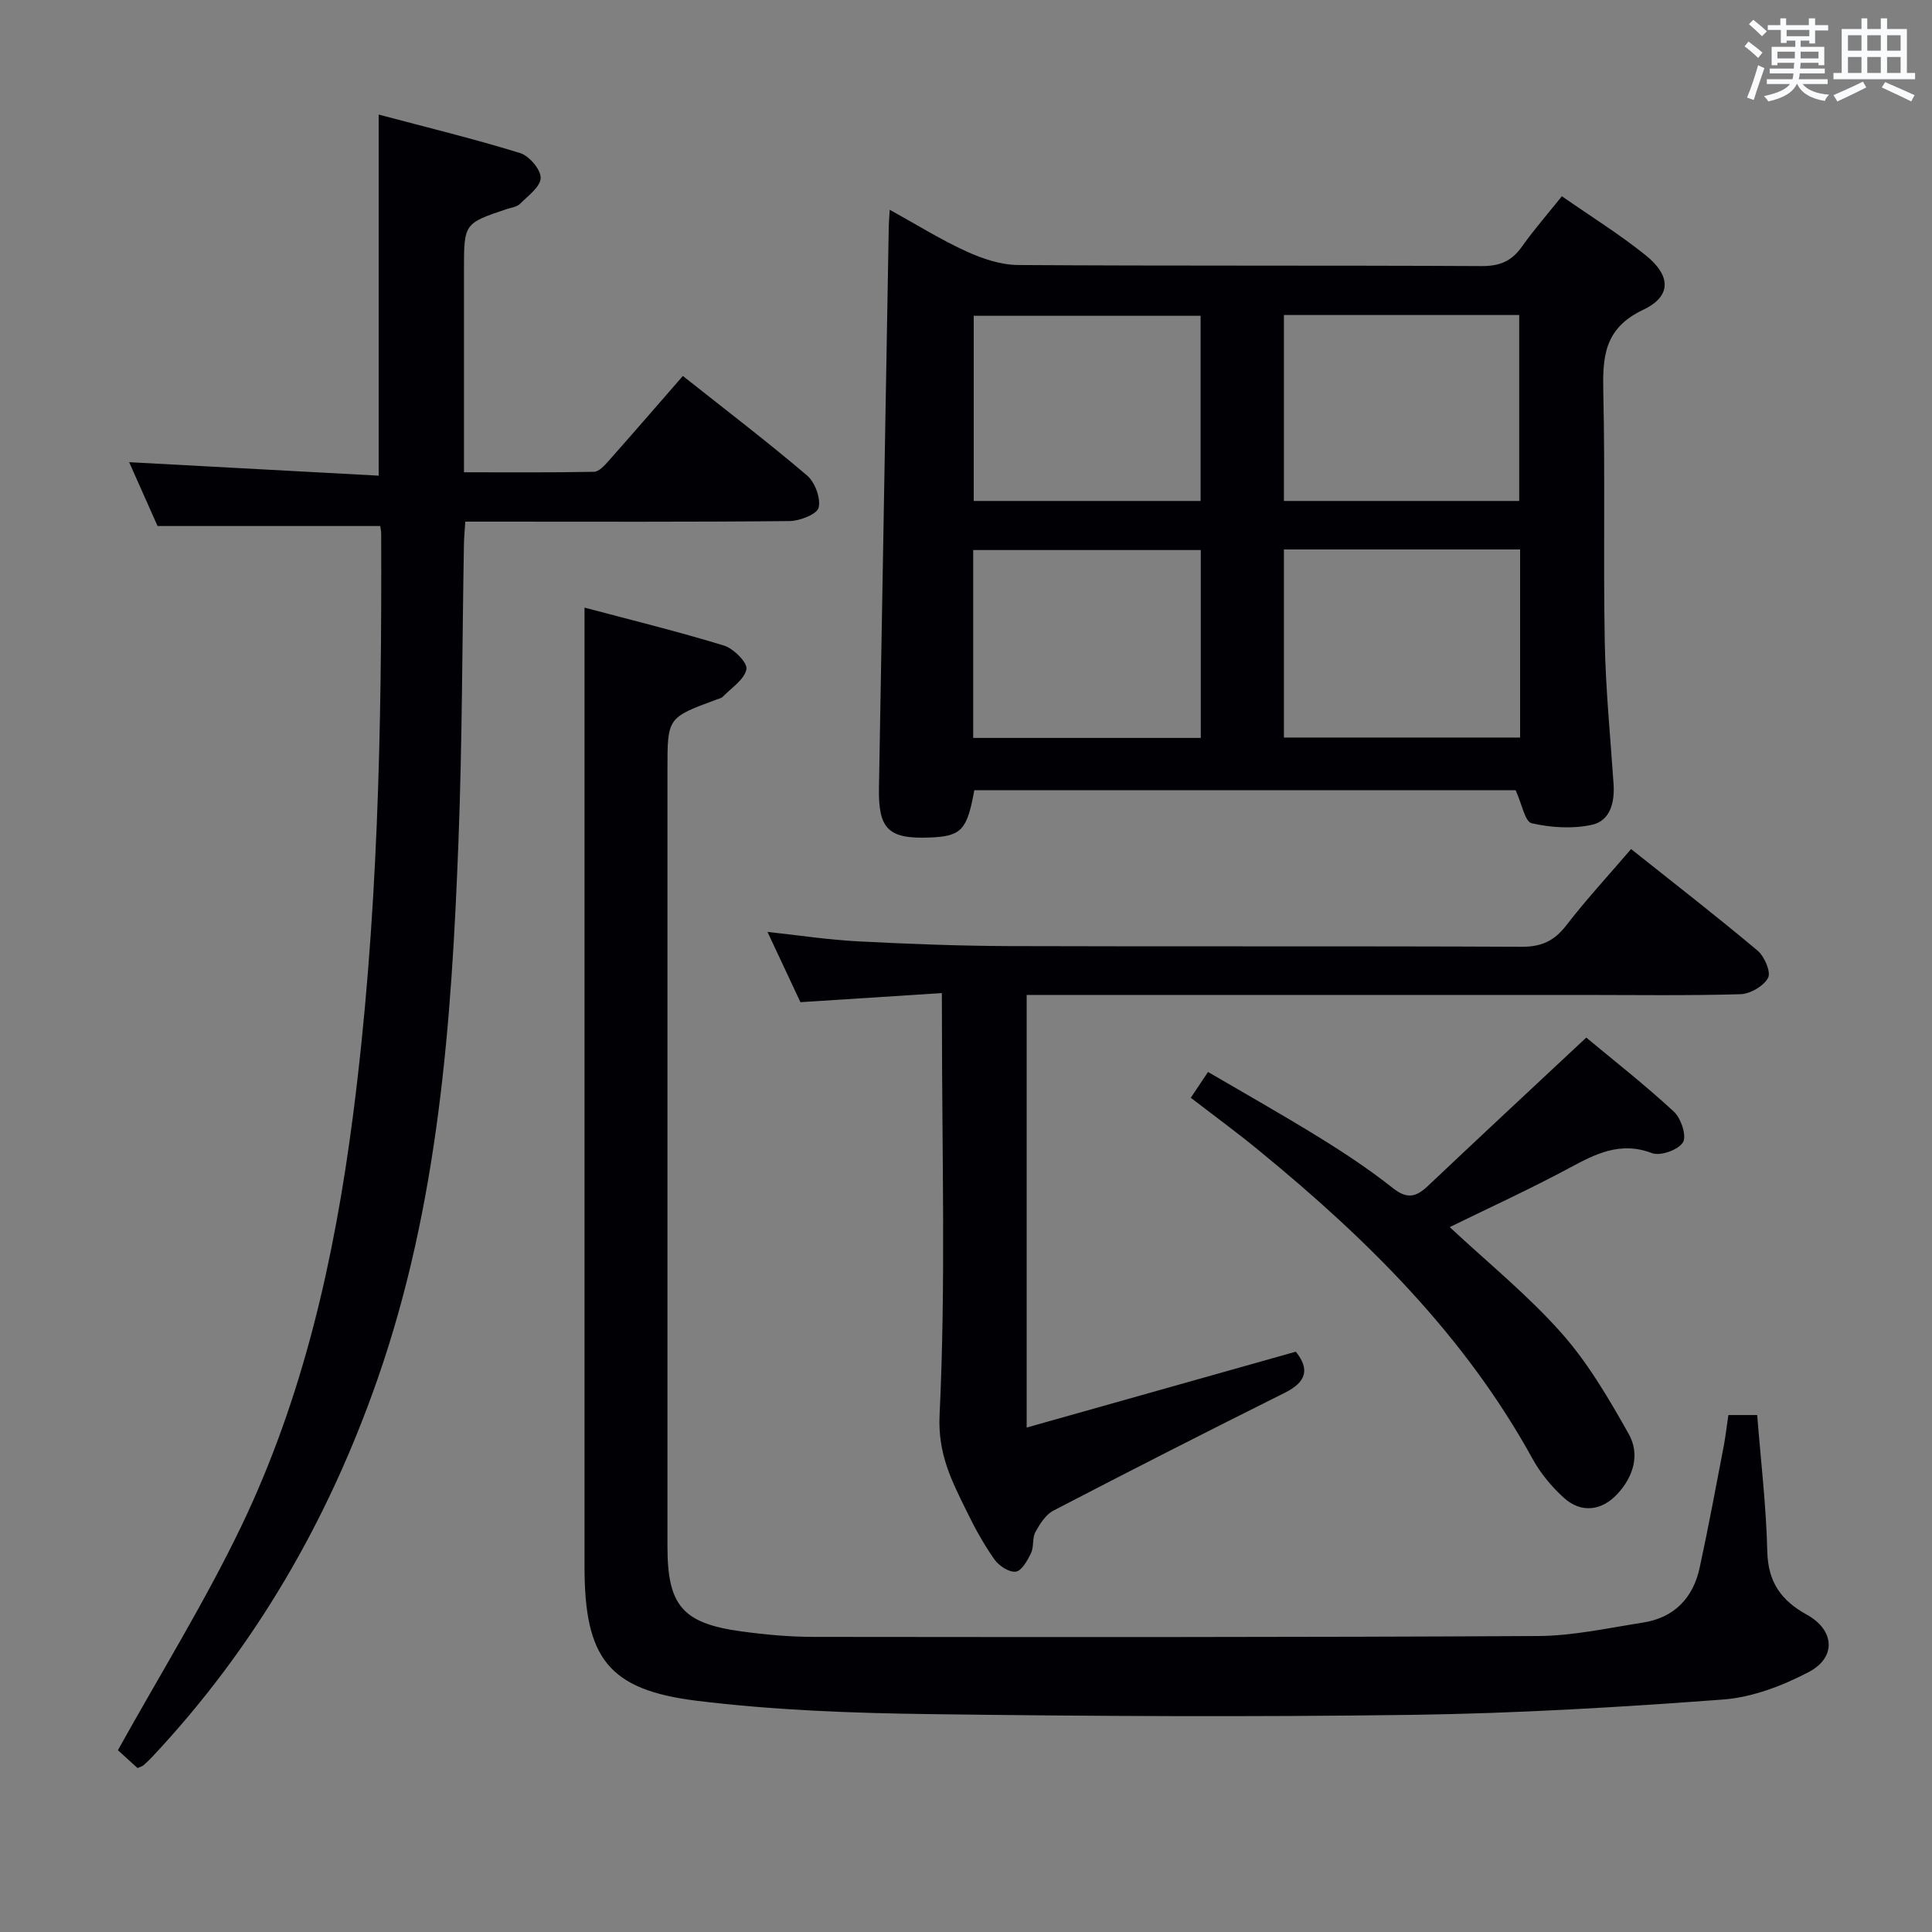 <svg enable-background="new 0 0 400 400" viewBox="0 0 400 400" xmlns="http://www.w3.org/2000/svg"><rect x="0" y="0" width="400" height="400" fill="#808080" stroke="none"/><g fill="#010105"><path d="m201.72 163.6c-1.49 8.29-2.69 9.55-9.23 9.8-8.58.33-10.66-1.73-10.51-10.31.68-38.76 1.35-77.53 2.03-116.29.01-.82.1-1.64.2-3.37 5.54 3.06 10.54 6.19 15.87 8.62 3.33 1.52 7.14 2.8 10.75 2.82 31.98.21 63.97.05 95.95.22 3.76.02 6.21-1.04 8.33-4.04 2.48-3.51 5.33-6.76 8.26-10.42 5.96 4.15 11.89 7.84 17.3 12.18 5.31 4.25 5.47 8.52-.49 11.34-8.17 3.87-8.4 9.9-8.23 17.34.39 17.15-.02 34.32.3 51.47.19 9.79 1.16 19.57 1.82 29.35.26 3.83-.69 7.65-4.53 8.47-3.98.86-8.44.57-12.43-.34-1.39-.32-2.02-4-3.31-6.83-36.79-.01-74.45-.01-112.08-.01zm64.1-49.84v38.94h48.9c0-13.06 0-25.83 0-38.94-16.24 0-32.33 0-48.9 0zm0-48.54v38.5h48.72c0-12.98 0-25.67 0-38.5-16.34 0-32.29 0-48.72 0zm-17.21 87.56c0-13.16 0-25.9 0-38.9-15.86 0-31.51 0-47.12 0v38.9zm-.04-87.4c-16.03 0-31.46 0-46.97 0v38.34h46.97c0-12.88 0-25.46 0-38.34z"/><path d="m357.84 292.97h5.97c.74 9.48 1.87 18.86 2.09 28.27.15 6.34 2.9 10.15 8.18 13.06 5.74 3.17 6.19 8.83.41 11.87-5.45 2.86-11.71 5.25-17.77 5.7-21.37 1.6-42.81 2.87-64.23 3.17-33.32.46-66.65.29-99.96-.15-16.1-.21-32.29-.8-48.25-2.76-18.4-2.26-23.26-8.92-23.26-27.75-.01-54.15 0-108.3 0-162.45 0-11.78 0-23.57 0-36.13 9.28 2.47 19.17 4.89 28.88 7.86 1.98.61 4.9 3.55 4.64 4.89-.41 2.14-3.1 3.85-4.88 5.69-.32.33-.89.43-1.36.61-10.11 3.74-10.11 3.74-10.11 14.38v160.95c0 12.26 3.12 15.94 15.43 17.6 4.93.67 9.94 1.12 14.91 1.12 49.98.05 99.97.09 149.95-.18 7.23-.04 14.47-1.66 21.67-2.78 6.48-1.01 10.39-5.09 11.75-11.37 1.83-8.43 3.39-16.91 5.02-25.38.36-1.97.58-3.94.92-6.22z"/><path d="m78.73 108.91c-15.48 0-30.4 0-46.11 0-1.71-3.84-3.83-8.6-5.88-13.22 17.43.94 34.44 1.86 51.66 2.79 0-25.32 0-49.53 0-74.76 9.71 2.58 19.57 4.98 29.26 7.96 1.89.58 4.31 3.41 4.28 5.16-.03 1.83-2.63 3.71-4.3 5.38-.64.63-1.8.76-2.74 1.07-8.84 2.97-8.84 2.97-8.84 12.69v41.8c9.12 0 18.03.08 26.93-.1 1.03-.02 2.19-1.33 3.03-2.27 5.07-5.72 10.07-11.5 15.36-17.57 8.69 6.89 17.38 13.52 25.7 20.59 1.64 1.4 2.88 4.7 2.41 6.66-.33 1.37-3.89 2.77-6.02 2.79-20.49.21-40.98.12-61.47.12-1.79 0-3.59 0-5.67 0-.11 1.88-.26 3.33-.28 4.78-.36 20.47-.35 40.95-1.13 61.4-1.43 37.72-4.16 75.27-16.76 111.37-10.22 29.29-25.39 55.55-46.66 78.21-.57.61-1.18 1.18-1.8 1.72-.24.21-.58.29-1.22.58-1.58-1.43-3.25-2.96-4.07-3.7 8.73-15.71 17.94-30.56 25.47-46.21 12.92-26.86 19.38-55.65 23.2-85.15 5.18-40.03 5.98-80.23 5.84-120.49-.01-.63-.15-1.27-.19-1.6z"/><path d="m195 205.61c-10.15.65-19.56 1.26-29.28 1.88-2.14-4.57-4.38-9.34-6.82-14.55 6.64.72 12.7 1.65 18.8 1.96 10.46.54 20.94.94 31.42.98 35.32.12 70.63-.03 105.95.14 4.09.02 6.74-1.23 9.21-4.43 4.15-5.38 8.78-10.39 13.42-15.8 8.85 7.04 17.66 13.87 26.18 21.02 1.43 1.2 2.82 4.44 2.18 5.64-.91 1.71-3.69 3.33-5.72 3.39-10.99.32-21.99.15-32.98.15-36.32 0-72.63 0-108.95 0-1.82 0-3.65 0-5.85 0v89.57c18.74-5.28 37.15-10.48 55.72-15.71 2.92 3.63 2.2 6.28-2.28 8.51-16.04 8-32.01 16.13-47.91 24.4-1.6.83-2.81 2.77-3.73 4.45-.67 1.23-.27 3.04-.89 4.32-.73 1.52-1.92 3.69-3.15 3.86-1.37.19-3.5-1.2-4.43-2.52-2.19-3.1-4.05-6.48-5.72-9.91-3.07-6.28-6.03-11.83-5.64-19.99 1.3-27.09.49-54.29.49-81.44-.02-1.63-.02-3.26-.02-5.92z"/><path d="m246.54 227.28c1.19-1.77 2.09-3.13 3.57-5.34 7.76 4.54 15.52 8.91 23.09 13.59 5.23 3.23 10.38 6.65 15.19 10.46 2.92 2.31 4.79 1.87 7.22-.43 10.73-10.15 21.55-20.21 32.81-30.74 5.57 4.64 12.08 9.74 18.14 15.33 1.48 1.37 2.69 5.05 1.88 6.36-.95 1.55-4.67 2.89-6.39 2.24-6.62-2.52-11.74.17-17.25 3.13-8.02 4.31-16.32 8.1-24.65 12.18 7.85 7.33 16.12 14.03 23.1 21.89 5.53 6.22 9.85 13.64 13.96 20.94 2.36 4.19 1.02 8.79-2.35 12.42-3.25 3.51-7.49 4.03-11.06.81-2.55-2.3-4.86-5.1-6.51-8.1-14.05-25.56-34.32-45.56-56.59-63.78-4.46-3.68-9.15-7.1-14.16-10.96z"/></g><path d="m361.2 9.6.8-1c.9.7 1.9 1.4 2.9 2.3l-.9 1.1c-1-1-2-1.8-2.8-2.4zm.5 10.6c.9-2.1 1.6-4.3 2.3-6.7.4.2.8.4 1.3.6-.7 2.1-1.5 4.3-2.2 6.6zm.4-15.2.9-.9c1 .8 2 1.6 2.8 2.4l-1 1c-.9-.9-1.8-1.7-2.7-2.5zm12.5-1.2h1.2v1.4h2.7v1.1h-2.7v2.7h-1.2v-.6h-1.8v1.3h4.9v3.8h-1.2v-.5h-3.7c0 .4-.1.9-.1 1.2h5.1v1h-5.2c0 .5-.1.9-.2 1.2h6v1h-5.2c1.1 1.3 2.9 2 5.5 2.2-.4.4-.7.8-.9 1.3-2.9-.5-4.8-1.6-5.7-3.5h-.1c-.8 1.7-2.7 2.9-5.9 3.6-.2-.4-.6-.8-.9-1.1 2.8-.6 4.6-1.4 5.4-2.5h-4.8v-1h5.3c.1-.3.2-.7.2-1.2h-4.9v-1h5c0-.4 0-.8.1-1.2h-3.5v.5h-1.2v-3.8h4.9v-1.3h-1.8v.5h-1.2v-2.7h-2.7v-1h2.6v-1.4h1.2v1.4h4.7v-1.4zm-6.6 8.3h3.6c0-.4 0-.9 0-1.4h-3.6zm1.9-4.6h4.7v-1.3h-4.7zm6.6 3.2h-3.7v1.4h3.7z" fill="#fafbfc"/><path d="m385.3 3.8h1.3v2.2h2.8v-2.2h1.3v2.2h4.1v9.1h1.7v1.3h-16.9v-1.3h1.7v-9.1h4.1v-2.2zm.4 13.1.7 1.2c-1.8.9-3.8 1.9-6 2.9-.2-.4-.5-.8-.8-1.3 2.3-1 4.3-1.9 6.1-2.8zm-3.1-6.4h2.8v-3.2h-2.8zm0 4.6h2.8v-3.3h-2.8zm4-4.6h2.8v-3.2h-2.8zm0 4.6h2.8v-3.3h-2.8zm3.7 1.9c2.1.9 4.1 1.8 6.1 2.7l-.7 1.3c-2.2-1.1-4.2-2-6.1-2.9zm3.2-9.7h-2.8v3.2h2.8zm-2.8 7.8h2.8v-3.3h-2.8z" fill="#fafbfc"/></svg>